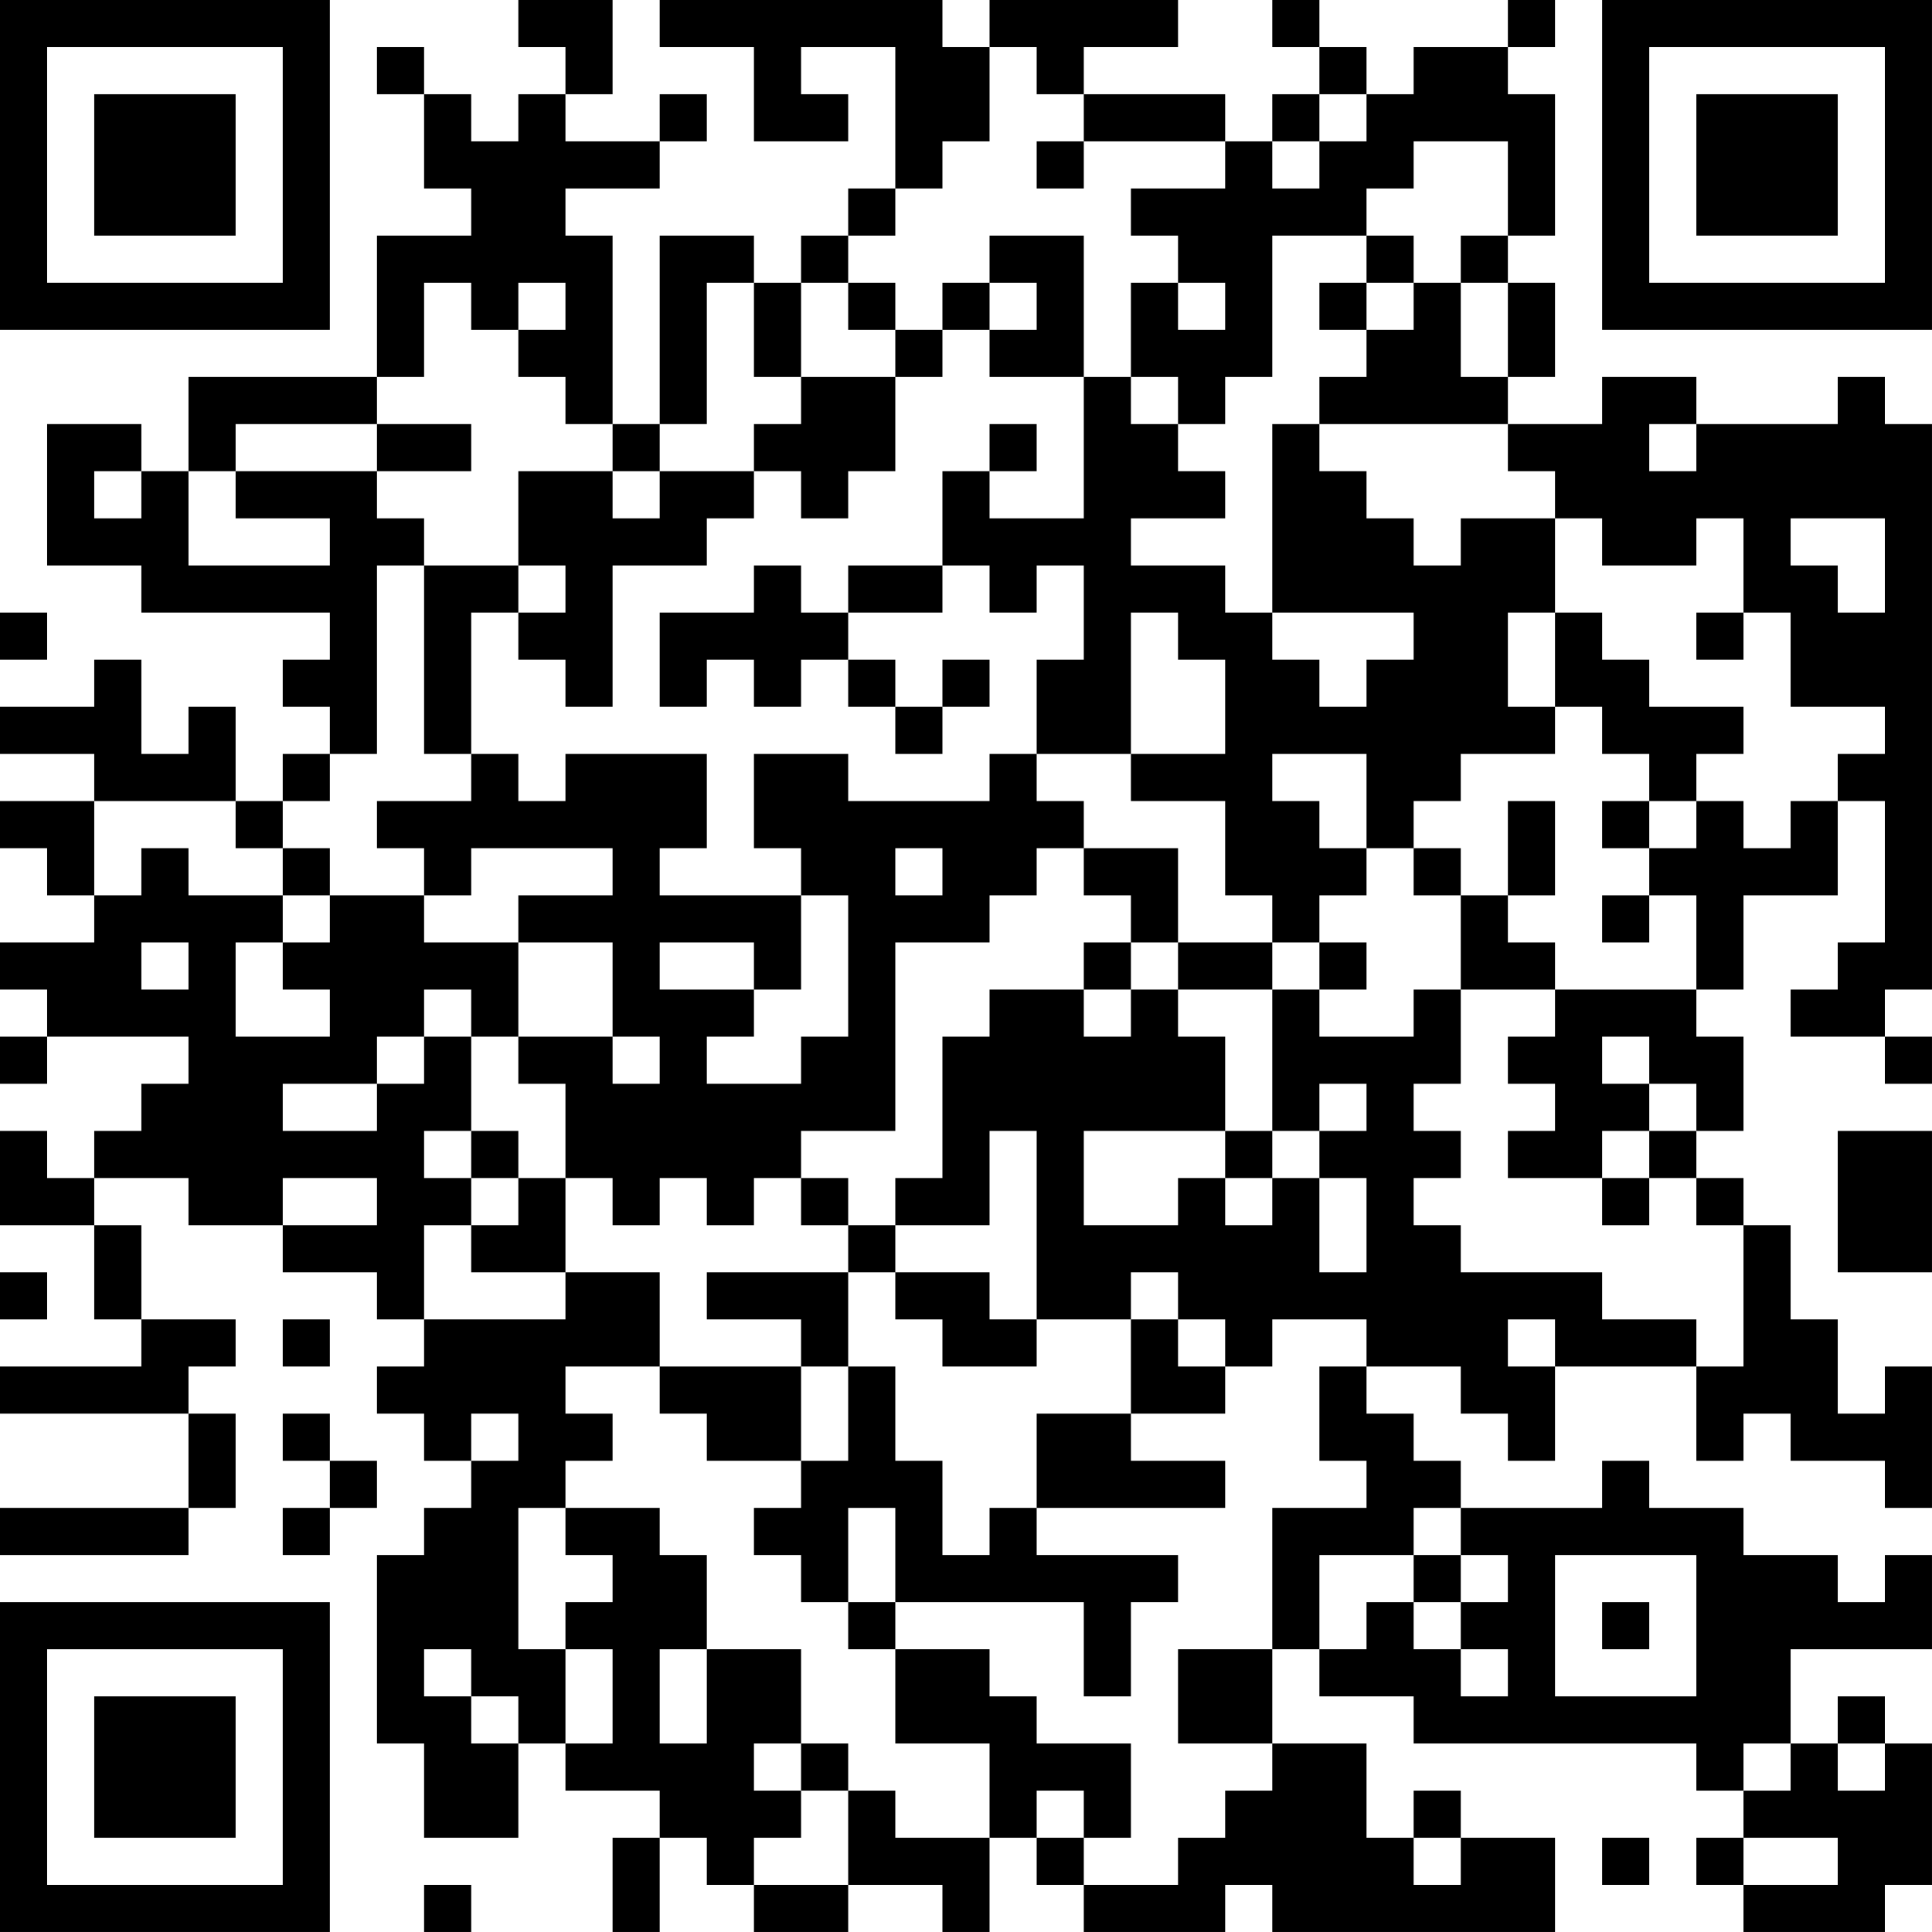 <?xml version="1.0" encoding="UTF-8"?>
<svg xmlns="http://www.w3.org/2000/svg" version="1.1" width="200" height="200" viewBox="0 0 200 200"><rect x="0" y="0" width="200" height="200" fill="#ffffff"/><g transform="scale(4.878)"><g transform="translate(0,0)"><path fill-rule="evenodd" d="M11 0L11 1L12 1L12 2L11 2L11 3L10 3L10 2L9 2L9 1L8 1L8 2L9 2L9 4L10 4L10 5L8 5L8 8L4 8L4 10L3 10L3 9L1 9L1 12L3 12L3 13L7 13L7 14L6 14L6 15L7 15L7 16L6 16L6 17L5 17L5 15L4 15L4 16L3 16L3 14L2 14L2 15L0 15L0 16L2 16L2 17L0 17L0 18L1 18L1 19L2 19L2 20L0 20L0 21L1 21L1 22L0 22L0 23L1 23L1 22L4 22L4 23L3 23L3 24L2 24L2 25L1 25L1 24L0 24L0 26L2 26L2 28L3 28L3 29L0 29L0 30L4 30L4 32L0 32L0 33L4 33L4 32L5 32L5 30L4 30L4 29L5 29L5 28L3 28L3 26L2 26L2 25L4 25L4 26L6 26L6 27L8 27L8 28L9 28L9 29L8 29L8 30L9 30L9 31L10 31L10 32L9 32L9 33L8 33L8 37L9 37L9 39L11 39L11 37L12 37L12 38L14 38L14 39L13 39L13 41L14 41L14 39L15 39L15 40L16 40L16 41L18 41L18 40L20 40L20 41L21 41L21 39L22 39L22 40L23 40L23 41L26 41L26 40L27 40L27 41L33 41L33 39L31 39L31 38L30 38L30 39L29 39L29 37L27 37L27 35L28 35L28 36L30 36L30 37L36 37L36 38L37 38L37 39L36 39L36 40L37 40L37 41L40 41L40 40L41 40L41 37L40 37L40 36L39 36L39 37L38 37L38 35L41 35L41 33L40 33L40 34L39 34L39 33L37 33L37 32L35 32L35 31L34 31L34 32L31 32L31 31L30 31L30 30L29 30L29 29L31 29L31 30L32 30L32 31L33 31L33 29L36 29L36 31L37 31L37 30L38 30L38 31L40 31L40 32L41 32L41 29L40 29L40 30L39 30L39 28L38 28L38 26L37 26L37 25L36 25L36 24L37 24L37 22L36 22L36 21L37 21L37 19L39 19L39 17L40 17L40 20L39 20L39 21L38 21L38 22L40 22L40 23L41 23L41 22L40 22L40 21L41 21L41 9L40 9L40 8L39 8L39 9L36 9L36 8L34 8L34 9L32 9L32 8L33 8L33 6L32 6L32 5L33 5L33 2L32 2L32 1L33 1L33 0L32 0L32 1L30 1L30 2L29 2L29 1L28 1L28 0L27 0L27 1L28 1L28 2L27 2L27 3L26 3L26 2L23 2L23 1L25 1L25 0L21 0L21 1L20 1L20 0L14 0L14 1L16 1L16 3L18 3L18 2L17 2L17 1L19 1L19 4L18 4L18 5L17 5L17 6L16 6L16 5L14 5L14 9L13 9L13 5L12 5L12 4L14 4L14 3L15 3L15 2L14 2L14 3L12 3L12 2L13 2L13 0ZM21 1L21 3L20 3L20 4L19 4L19 5L18 5L18 6L17 6L17 8L16 8L16 6L15 6L15 9L14 9L14 10L13 10L13 9L12 9L12 8L11 8L11 7L12 7L12 6L11 6L11 7L10 7L10 6L9 6L9 8L8 8L8 9L5 9L5 10L4 10L4 12L7 12L7 11L5 11L5 10L8 10L8 11L9 11L9 12L8 12L8 16L7 16L7 17L6 17L6 18L5 18L5 17L2 17L2 19L3 19L3 18L4 18L4 19L6 19L6 20L5 20L5 22L7 22L7 21L6 21L6 20L7 20L7 19L9 19L9 20L11 20L11 22L10 22L10 21L9 21L9 22L8 22L8 23L6 23L6 24L8 24L8 23L9 23L9 22L10 22L10 24L9 24L9 25L10 25L10 26L9 26L9 28L12 28L12 27L14 27L14 29L12 29L12 30L13 30L13 31L12 31L12 32L11 32L11 35L12 35L12 37L13 37L13 35L12 35L12 34L13 34L13 33L12 33L12 32L14 32L14 33L15 33L15 35L14 35L14 37L15 37L15 35L17 35L17 37L16 37L16 38L17 38L17 39L16 39L16 40L18 40L18 38L19 38L19 39L21 39L21 37L19 37L19 35L21 35L21 36L22 36L22 37L24 37L24 39L23 39L23 38L22 38L22 39L23 39L23 40L25 40L25 39L26 39L26 38L27 38L27 37L25 37L25 35L27 35L27 32L29 32L29 31L28 31L28 29L29 29L29 28L27 28L27 29L26 29L26 28L25 28L25 27L24 27L24 28L22 28L22 24L21 24L21 26L19 26L19 25L20 25L20 22L21 22L21 21L23 21L23 22L24 22L24 21L25 21L25 22L26 22L26 24L23 24L23 26L25 26L25 25L26 25L26 26L27 26L27 25L28 25L28 27L29 27L29 25L28 25L28 24L29 24L29 23L28 23L28 24L27 24L27 21L28 21L28 22L30 22L30 21L31 21L31 23L30 23L30 24L31 24L31 25L30 25L30 26L31 26L31 27L34 27L34 28L36 28L36 29L37 29L37 26L36 26L36 25L35 25L35 24L36 24L36 23L35 23L35 22L34 22L34 23L35 23L35 24L34 24L34 25L32 25L32 24L33 24L33 23L32 23L32 22L33 22L33 21L36 21L36 19L35 19L35 18L36 18L36 17L37 17L37 18L38 18L38 17L39 17L39 16L40 16L40 15L38 15L38 13L37 13L37 11L36 11L36 12L34 12L34 11L33 11L33 10L32 10L32 9L28 9L28 8L29 8L29 7L30 7L30 6L31 6L31 8L32 8L32 6L31 6L31 5L32 5L32 3L30 3L30 4L29 4L29 5L27 5L27 8L26 8L26 9L25 9L25 8L24 8L24 6L25 6L25 7L26 7L26 6L25 6L25 5L24 5L24 4L26 4L26 3L23 3L23 2L22 2L22 1ZM28 2L28 3L27 3L27 4L28 4L28 3L29 3L29 2ZM22 3L22 4L23 4L23 3ZM21 5L21 6L20 6L20 7L19 7L19 6L18 6L18 7L19 7L19 8L17 8L17 9L16 9L16 10L14 10L14 11L13 11L13 10L11 10L11 12L9 12L9 16L10 16L10 17L8 17L8 18L9 18L9 19L10 19L10 18L13 18L13 19L11 19L11 20L13 20L13 22L11 22L11 23L12 23L12 25L11 25L11 24L10 24L10 25L11 25L11 26L10 26L10 27L12 27L12 25L13 25L13 26L14 26L14 25L15 25L15 26L16 26L16 25L17 25L17 26L18 26L18 27L15 27L15 28L17 28L17 29L14 29L14 30L15 30L15 31L17 31L17 32L16 32L16 33L17 33L17 34L18 34L18 35L19 35L19 34L23 34L23 36L24 36L24 34L25 34L25 33L22 33L22 32L26 32L26 31L24 31L24 30L26 30L26 29L25 29L25 28L24 28L24 30L22 30L22 32L21 32L21 33L20 33L20 31L19 31L19 29L18 29L18 27L19 27L19 28L20 28L20 29L22 29L22 28L21 28L21 27L19 27L19 26L18 26L18 25L17 25L17 24L19 24L19 20L21 20L21 19L22 19L22 18L23 18L23 19L24 19L24 20L23 20L23 21L24 21L24 20L25 20L25 21L27 21L27 20L28 20L28 21L29 21L29 20L28 20L28 19L29 19L29 18L30 18L30 19L31 19L31 21L33 21L33 20L32 20L32 19L33 19L33 17L32 17L32 19L31 19L31 18L30 18L30 17L31 17L31 16L33 16L33 15L34 15L34 16L35 16L35 17L34 17L34 18L35 18L35 17L36 17L36 16L37 16L37 15L35 15L35 14L34 14L34 13L33 13L33 11L31 11L31 12L30 12L30 11L29 11L29 10L28 10L28 9L27 9L27 13L26 13L26 12L24 12L24 11L26 11L26 10L25 10L25 9L24 9L24 8L23 8L23 5ZM29 5L29 6L28 6L28 7L29 7L29 6L30 6L30 5ZM21 6L21 7L20 7L20 8L19 8L19 10L18 10L18 11L17 11L17 10L16 10L16 11L15 11L15 12L13 12L13 15L12 15L12 14L11 14L11 13L12 13L12 12L11 12L11 13L10 13L10 16L11 16L11 17L12 17L12 16L15 16L15 18L14 18L14 19L17 19L17 21L16 21L16 20L14 20L14 21L16 21L16 22L15 22L15 23L17 23L17 22L18 22L18 19L17 19L17 18L16 18L16 16L18 16L18 17L21 17L21 16L22 16L22 17L23 17L23 18L25 18L25 20L27 20L27 19L26 19L26 17L24 17L24 16L26 16L26 14L25 14L25 13L24 13L24 16L22 16L22 14L23 14L23 12L22 12L22 13L21 13L21 12L20 12L20 10L21 10L21 11L23 11L23 8L21 8L21 7L22 7L22 6ZM8 9L8 10L10 10L10 9ZM21 9L21 10L22 10L22 9ZM35 9L35 10L36 10L36 9ZM2 10L2 11L3 11L3 10ZM38 11L38 12L39 12L39 13L40 13L40 11ZM16 12L16 13L14 13L14 15L15 15L15 14L16 14L16 15L17 15L17 14L18 14L18 15L19 15L19 16L20 16L20 15L21 15L21 14L20 14L20 15L19 15L19 14L18 14L18 13L20 13L20 12L18 12L18 13L17 13L17 12ZM0 13L0 14L1 14L1 13ZM27 13L27 14L28 14L28 15L29 15L29 14L30 14L30 13ZM32 13L32 15L33 15L33 13ZM36 13L36 14L37 14L37 13ZM27 16L27 17L28 17L28 18L29 18L29 16ZM6 18L6 19L7 19L7 18ZM19 18L19 19L20 19L20 18ZM34 19L34 20L35 20L35 19ZM3 20L3 21L4 21L4 20ZM13 22L13 23L14 23L14 22ZM26 24L26 25L27 25L27 24ZM39 24L39 27L41 27L41 24ZM6 25L6 26L8 26L8 25ZM34 25L34 26L35 26L35 25ZM0 27L0 28L1 28L1 27ZM6 28L6 29L7 29L7 28ZM32 28L32 29L33 29L33 28ZM17 29L17 31L18 31L18 29ZM6 30L6 31L7 31L7 32L6 32L6 33L7 33L7 32L8 32L8 31L7 31L7 30ZM10 30L10 31L11 31L11 30ZM18 32L18 34L19 34L19 32ZM30 32L30 33L28 33L28 35L29 35L29 34L30 34L30 35L31 35L31 36L32 36L32 35L31 35L31 34L32 34L32 33L31 33L31 32ZM30 33L30 34L31 34L31 33ZM33 33L33 36L36 36L36 33ZM34 34L34 35L35 35L35 34ZM9 35L9 36L10 36L10 37L11 37L11 36L10 36L10 35ZM17 37L17 38L18 38L18 37ZM37 37L37 38L38 38L38 37ZM39 37L39 38L40 38L40 37ZM30 39L30 40L31 40L31 39ZM34 39L34 40L35 40L35 39ZM37 39L37 40L39 40L39 39ZM9 40L9 41L10 41L10 40ZM0 0L0 7L7 7L7 0ZM1 1L1 6L6 6L6 1ZM2 2L2 5L5 5L5 2ZM34 0L34 7L41 7L41 0ZM35 1L35 6L40 6L40 1ZM36 2L36 5L39 5L39 2ZM0 34L0 41L7 41L7 34ZM1 35L1 40L6 40L6 35ZM2 36L2 39L5 39L5 36Z" fill="#000000"/></g></g></svg>
